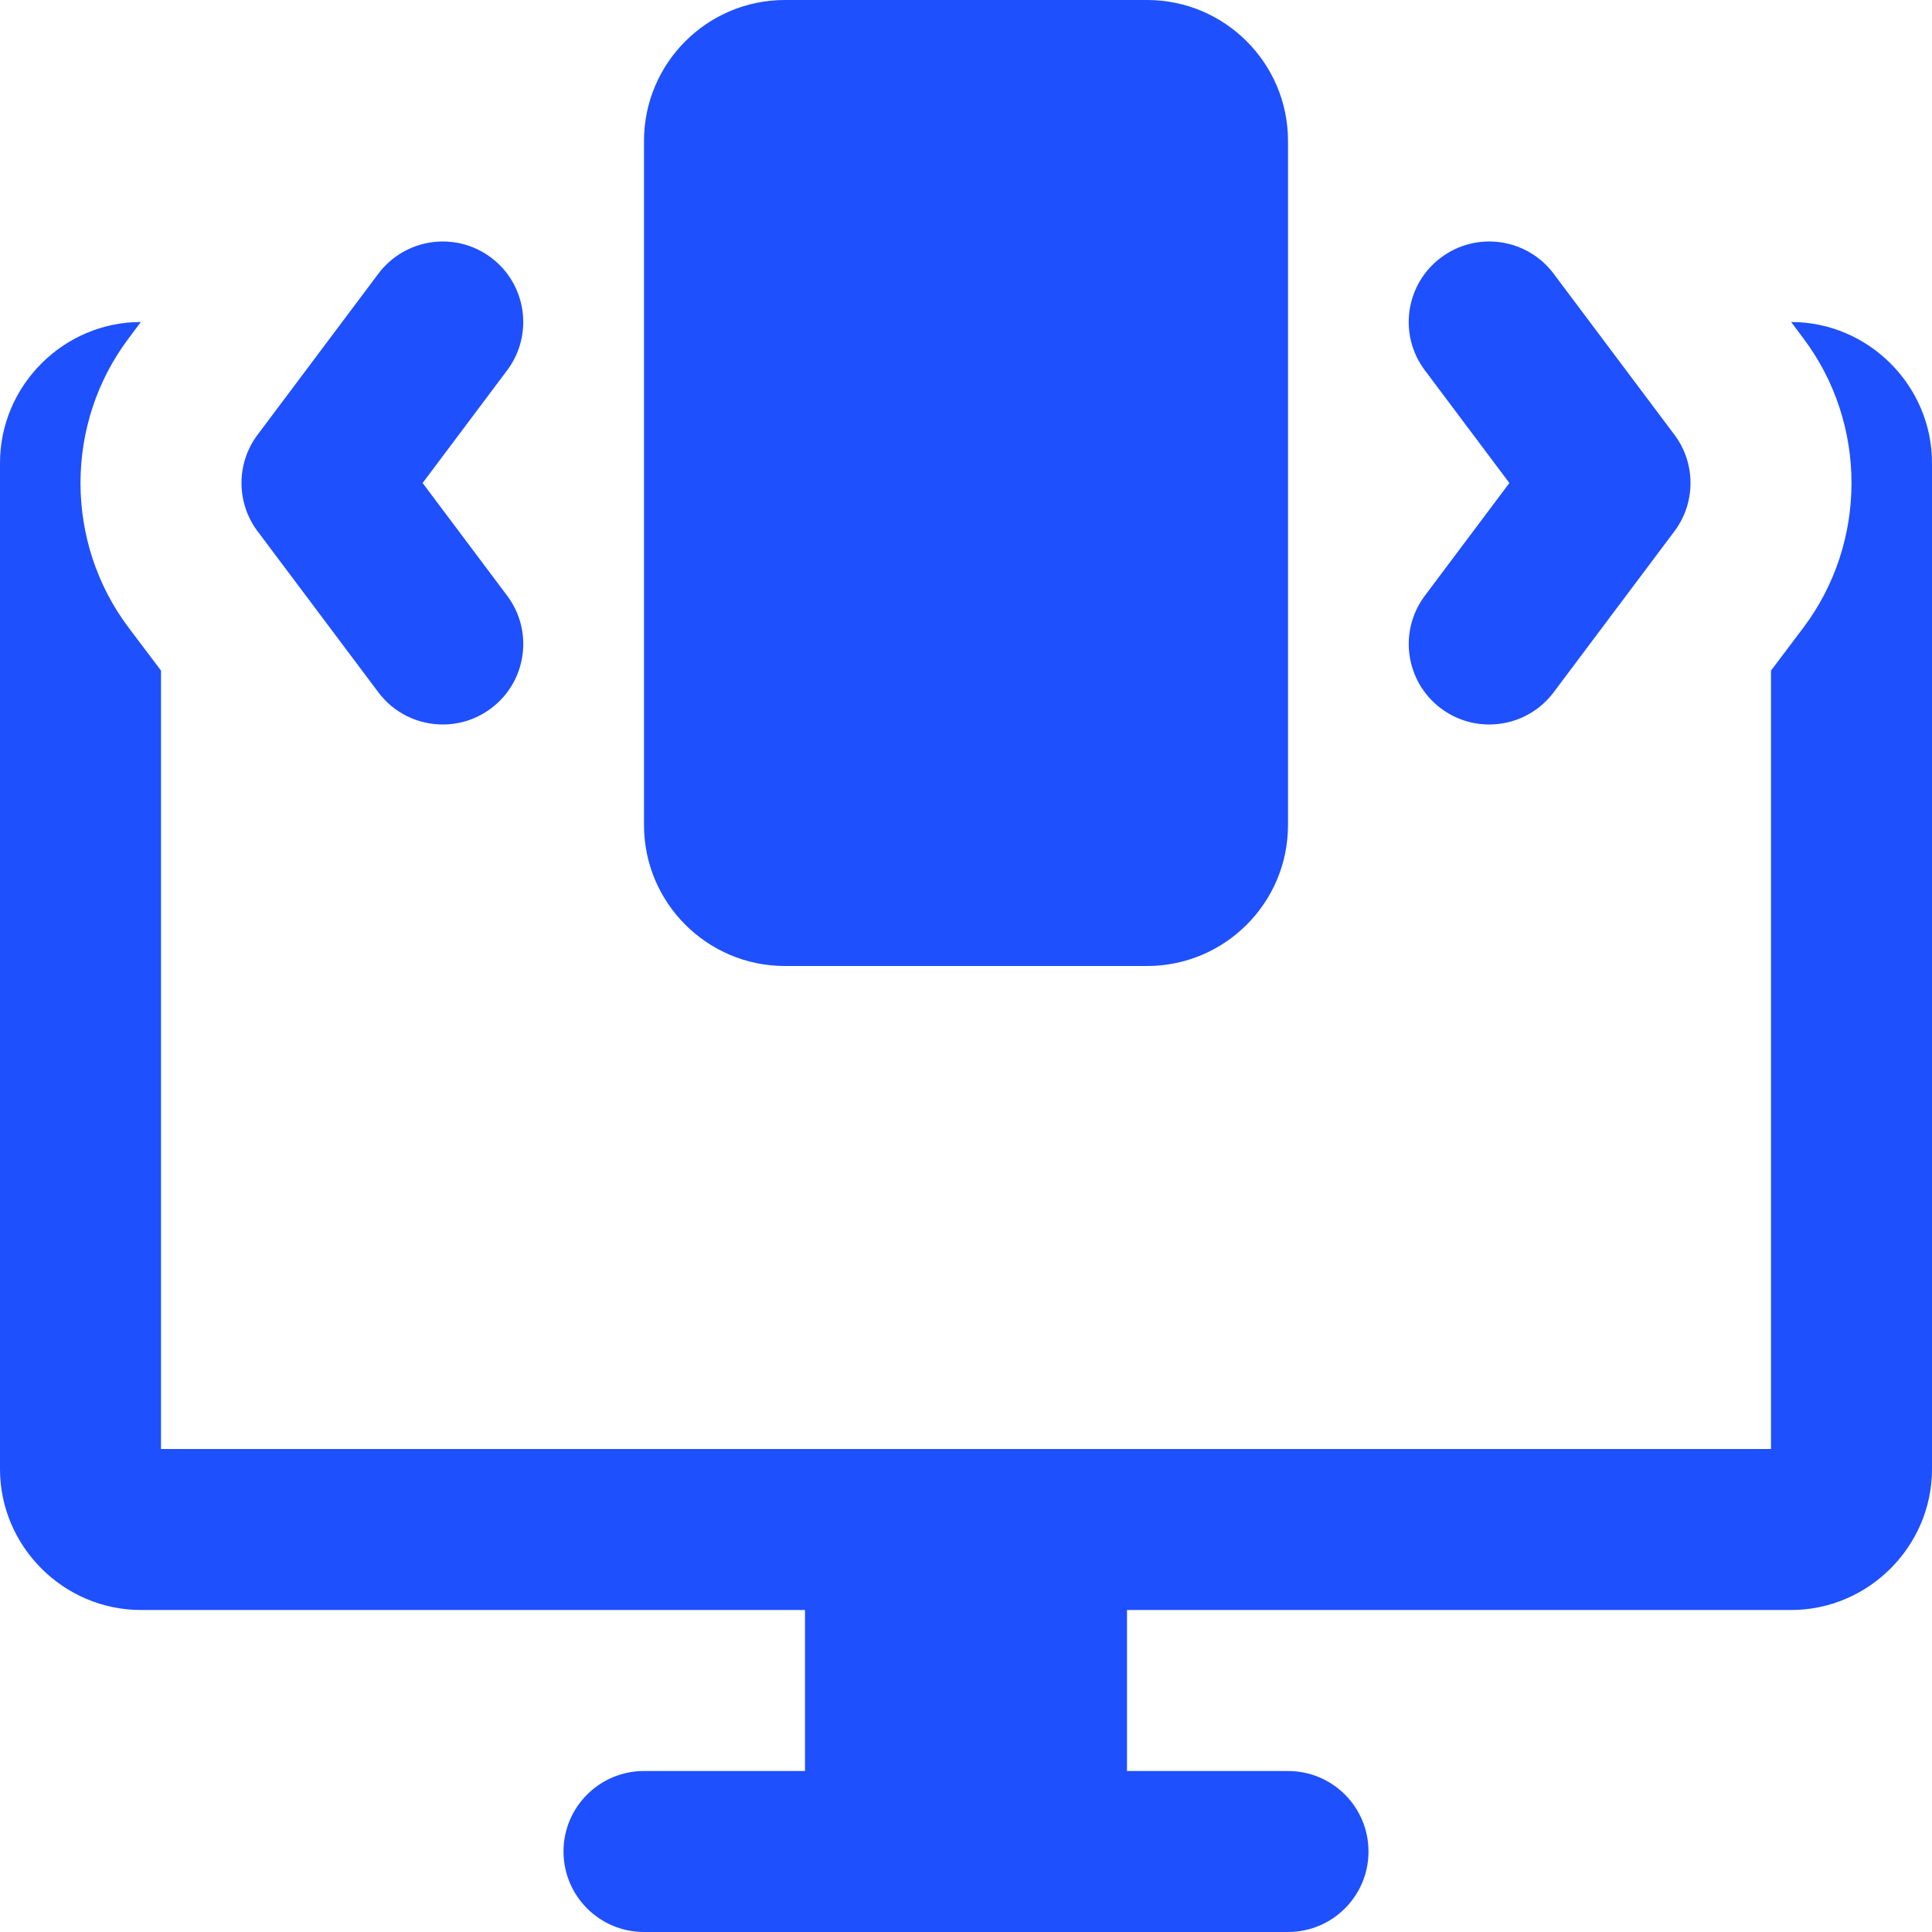 <svg width="60" height="60" viewBox="0 0 60 60" fill="none" xmlns="http://www.w3.org/2000/svg">
<g clip-path="url(#clip0_0_200)">
<path d="M35.625 30H24.375C21.962 30 20 28.038 20 25.625V4.375C20 1.962 21.962 0 24.375 0H35.625C38.038 0 40 1.962 40 4.375V25.625C40 28.038 38.038 30 35.625 30Z" fill="#1F50FE"/>
<path d="M13.752 22.5C12.992 22.5 12.24 22.155 11.75 21.5L8 16.5C7.333 15.613 7.333 14.387 8 13.5L11.75 8.5C12.58 7.397 14.145 7.17 15.25 8C16.355 8.827 16.578 10.395 15.75 11.5L13.125 15L15.75 18.5C16.58 19.605 16.355 21.172 15.25 22C14.8 22.337 14.273 22.5 13.752 22.5Z" fill="#1F50FE"/>
<path d="M46.248 22.5C45.727 22.5 45.2 22.337 44.75 22C43.645 21.172 43.422 19.605 44.25 18.5L46.875 15L44.25 11.5C43.42 10.395 43.645 8.827 44.75 8C45.858 7.17 47.422 7.397 48.25 8.5L52 13.5C52.667 14.387 52.667 15.613 52 16.5L48.25 21.5C47.76 22.155 47.008 22.5 46.248 22.5Z" fill="#1F50FE"/>
<path d="M55.625 10L56 10.5C58 13.15 58 16.85 56 19.5L55 20.825V45H5V20.825L4 19.5C2 16.85 2 13.15 4 10.5L4.375 10C1.975 10 0 11.975 0 14.375V45.625C0 48.025 1.975 50 4.375 50H25V55H20C18.62 55 17.5 56.12 17.5 57.5C17.5 58.88 18.62 60 20 60H40C41.383 60 42.5 58.88 42.5 57.5C42.5 56.12 41.383 55 40 55H35V50H55.625C58.025 50 60 48.025 60 45.625V14.375C60 11.975 58.025 10 55.625 10Z" fill="#1F50FE"/>
</g>
<defs>
<clipPath id="clip0_0_200">
<rect width="60" height="60" fill="white"/>
</clipPath>
</defs>
</svg>
